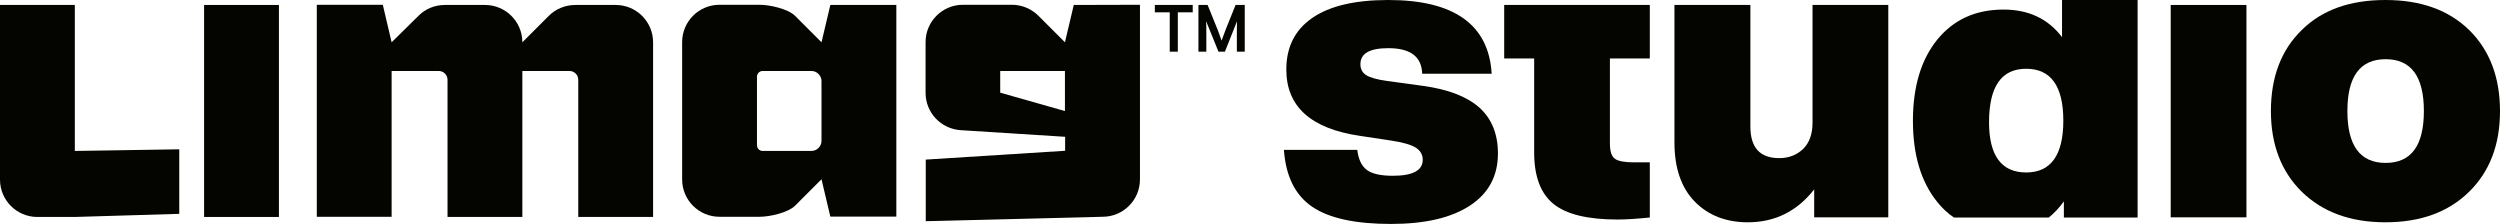 <?xml version="1.0" encoding="utf-8"?>
<!-- Generator: Adobe Illustrator 22.0.1, SVG Export Plug-In . SVG Version: 6.00 Build 0)  -->
<svg version="1.1" id="Layer_1" xmlns="http://www.w3.org/2000/svg" xmlns:xlink="http://www.w3.org/1999/xlink" x="0px" y="0px"
	 viewBox="0 0 1359.7 121.8" style="enable-background:new 0 0 1359.7 121.8;" xml:space="preserve" fill =  "#050500">
<g>
	<g>
		<g>
			<path d="M756.5,121.8c-19.4,0-33.7-3.1-42.9-9.4c-9.2-6.3-14.3-16.6-15.3-30.9h39.9c0.6,5.2,2.4,8.9,5.3,11
				c2.9,2.1,7.6,3.1,14,3.1c10.9,0,16.3-2.9,16.3-8.7c0-2.8-1.3-5-3.8-6.6s-7.1-2.9-13.7-3.9l-16.6-2.5C713,70,699.6,58,699.6,37.8
				c0-12.2,4.7-21.6,14.2-28.1S737,0,755.1,0c35.8,0,54.6,13.4,56.2,40.1h-37.8c-0.3-9.3-6.4-13.9-18.4-13.9
				c-10.2,0-15.2,2.9-15.2,8.7c0,2.7,1.1,4.7,3.2,6s5.9,2.4,11.1,3.1l19.7,2.7c13.9,1.9,24.1,5.9,30.8,11.9c6.6,6,10,14.3,10,24.9
				c0,12.2-5.1,21.7-15.2,28.3C789.3,118.5,775,121.8,756.5,121.8z"/>
			<path d="M985.8,66.7v-64h41.2v115.5h-40.3V103c-9.3,11.9-21.3,17.9-36.1,17.9c-11.9,0-21.6-3.8-28.9-11.3
				c-7.3-7.5-11-18.2-11-32.1V2.7H952v66.1c0,11.5,5.2,17.2,15.7,17.2c5.2,0,9.5-1.7,13-5C984.1,77.6,985.8,72.9,985.8,66.7z"/>
			<path d="M1121.5,0v20.2c-7.6-10-18.2-15-31.8-15c-15.3,0-27.2,5.5-36.1,16.4c-8.8,10.9-13.2,25.6-13.2,44.1s4.4,33.2,13.2,44.1
				c2.7,3.4,5.8,6.3,9.1,8.5h51.6c3-2.4,5.7-5.3,8.2-8.8v8.8h40.1V0H1121.5z M1102,93.8c-13.4,0-20.2-9.1-20.2-27.3
				c0-19.4,6.7-29.1,20.2-29.1c13.4,0,20.2,9.4,20.2,28.2S1115.4,93.8,1102,93.8z"/>
			<path d="M1221.8,118.2h-41.2V2.7h41.2V118.2z"/>
			<path d="M1342.9,104.3c-11.3,11.1-26.5,16.6-45.5,16.6s-34.1-5.5-45.5-16.6c-11.2-11-16.8-25.7-16.8-43.9
				c0-18.5,5.6-33.2,16.8-44.1c11-10.9,26.2-16.3,45.5-16.3s34.4,5.5,45.5,16.3c11.2,11,16.8,25.8,16.8,44.1
				C1359.7,78.7,1354.1,93.3,1342.9,104.3z M1297.5,32.2c-13.9,0-20.8,9.4-20.8,28.2s6.9,28.2,20.8,28.2s20.8-9.4,20.8-28.2
				S1311.4,32.2,1297.5,32.2z"/>
			<path d="M834.4,2.7h-16.3v29.1h16.3v51.1c0,13,3.5,22.3,10.5,28s18.7,8.5,34.9,8.5c4.6,0,10.5-0.4,17.5-1.1v-30h-8.5
				c-5.1,0-8.6-0.6-10.4-1.9c-1.9-1.3-2.8-4.1-2.8-8.4V31.8h21.7V2.7h-21.7H834.4z"/>
		</g>
		<path d="M636.2,6.7h-8.1v-4h20.6v4h-8.1v21.4h-4.4V6.7z M666.5,16.4L672,2.7h5v25.4h-4.3v-8.4c0-4,0-6.7,0.1-8.1l-0.7,1.7
			l-5.9,14.8h-3.5l-6-14.8l-0.7-1.8c0.1,1.4,0.1,4.1,0.1,8.2v8.4h-4.3V2.7h5l5.7,14.1c0.1,0.2,0.7,2,1.9,5.3L666.5,16.4z"/>
		<g>
			<path d="M298.5,8.6L284.1,23l0,0c0-11.2-9.1-20.3-20.3-20.3h-21.9c-5.4,0-10.6,2.1-14.4,6L213,23l-4.8-20.4h-35.9v115.3H213V38.6
				h25.6c2.6,0,4.8,2.1,4.8,4.8V118h40.7V38.6h25.6c2.6,0,4.8,2.1,4.8,4.8V118h40.7V23c0-11.2-9.1-20.3-20.3-20.3H313
				C307.5,2.7,302.3,4.8,298.5,8.6z"/>
			<path d="M584,2.7L579.2,23L564.8,8.6c-3.8-3.8-9-6-14.4-6h-26.7c-11.2,0-20.3,9.1-20.3,20.3v27.6c0,10.7,8.3,19.6,19.1,20.3
				l56.8,3.6V82l-75.8,4.8v33.5l96.2-2.4c11.2,0,20.3-9.1,20.3-20.3v-95L584,2.7L584,2.7z M579.2,60.4l-35.2-10V38.6h35.2V60.4z"/>
			<path d="M97.5,81.2l-56.8,0.9V2.7H0v95C0,108.9,9.1,118,20.3,118h20.4l56.8-1.7V81.2z"/>
			<rect x="111" y="2.7" width="40.7" height="115.3"/>
			<path d="M451.6,2.7L446.8,23L432.4,8.6c-3.8-3.8-13.8-6-19.2-6h-21.9c-11.2,0-20.3,9.1-20.3,20.3v74.7c0,11.2,9.1,20.3,20.3,20.3
				h21.9c5.4,0,15.3-2.2,19.2-6l14.4-14.4l4.8,20.3h35.9V2.7H451.6z M446.8,76.6c0,3-2.5,5.5-5.5,5.5h-26.5c-1.7,0-3.1-1.4-3.1-3.1
				V41.7c0-1.7,1.4-3.1,3.1-3.1h26.5c3,0,5.5,2.5,5.5,5.5V76.6z"/>
		</g>
	</g>
</g>
</svg>
